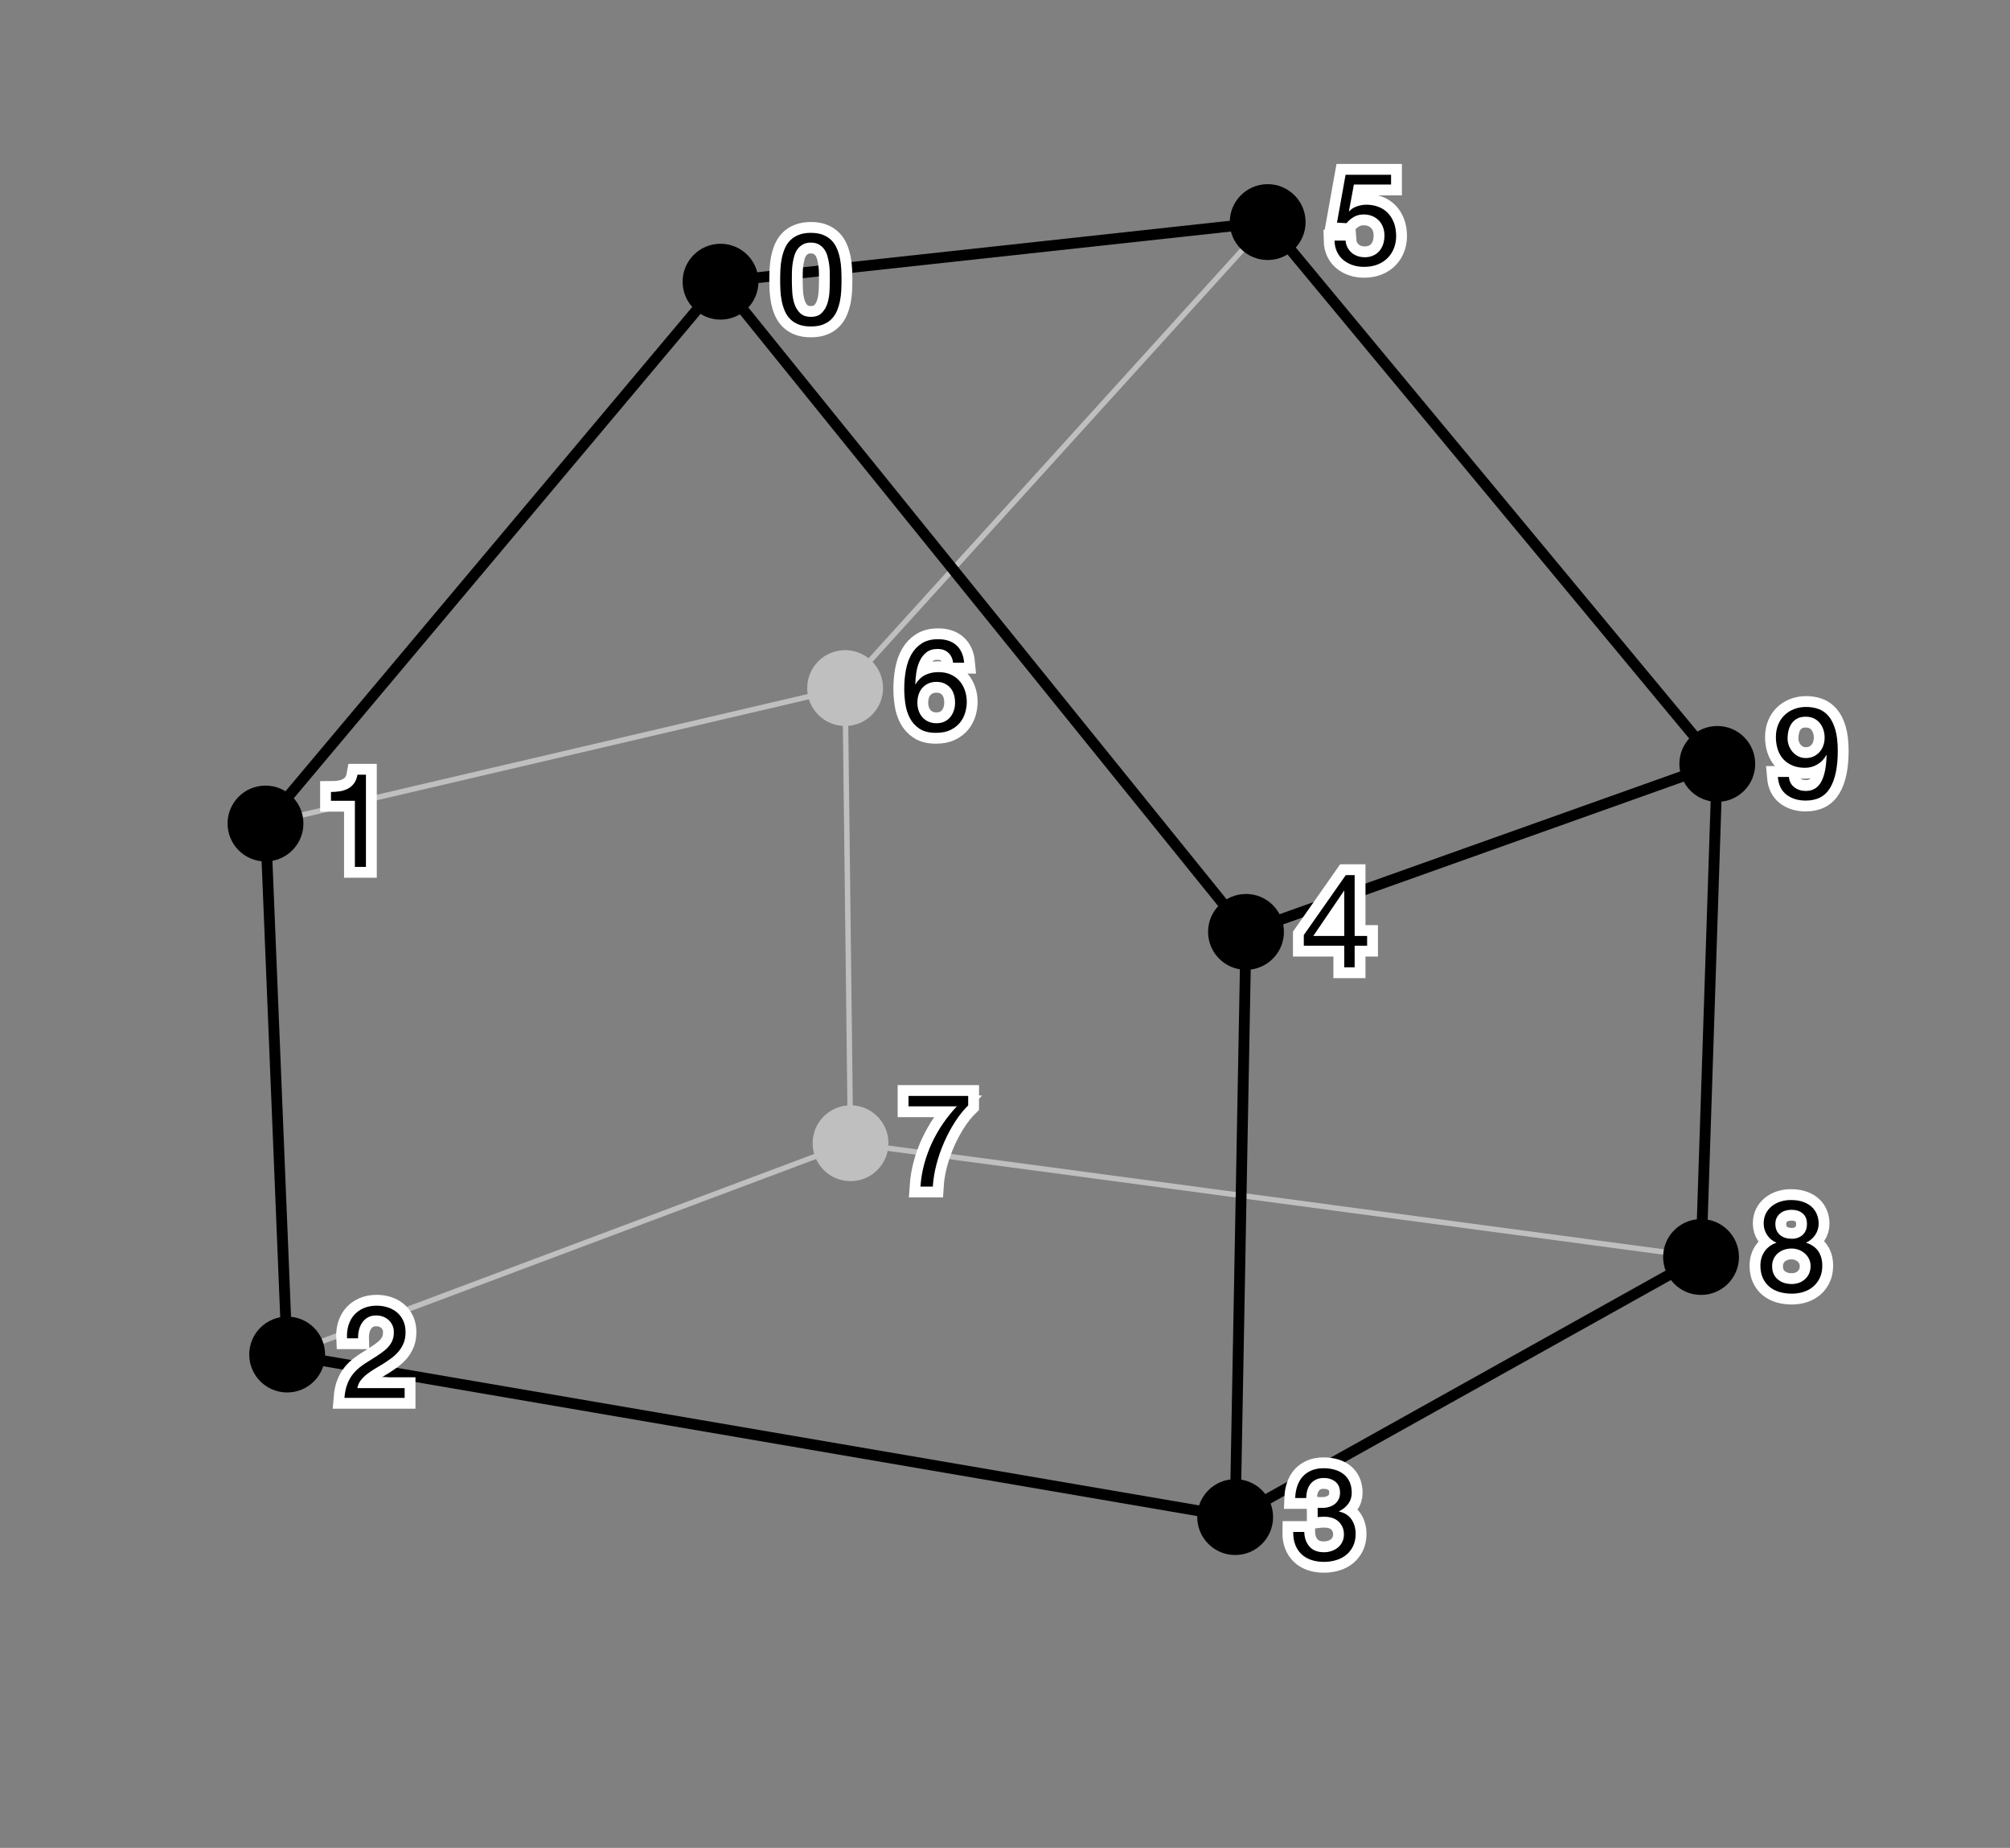 <?xml version="1.0" encoding="utf-8"?>
<!-- Generator: Adobe Illustrator 15.1.0, SVG Export Plug-In . SVG Version: 6.00 Build 0)  -->
<!DOCTYPE svg PUBLIC "-//W3C//DTD SVG 1.1 Tiny//EN" "http://www.w3.org/Graphics/SVG/1.1/DTD/svg11-tiny.dtd">
<svg version="1.1" baseProfile="tiny" id="Layer_1" xmlns="http://www.w3.org/2000/svg" xmlns:xlink="http://www.w3.org/1999/xlink"
	 x="0px" y="0px" width="371.04px" height="341.041px" viewBox="67.992 15.012 371.04 341.041" overflow="inherit"
	 xml:space="preserve">
<rect x="67.992" y="15.012" width="371.04" height="341.041" fill="#808080" stroke="none"/>
<g display="none">
	<path display="inline" fill="#FFFFEB" stroke="#000000" stroke-miterlimit="10" d="M121,265l175,30L117,167L121,265z"/>
	<path display="inline" fill="#FFFFEB" stroke="#000000" stroke-miterlimit="10" d="M117,167l181,20L201,67L117,167z"/>
	<path display="inline" fill="#FFFFEB" stroke="#000000" stroke-miterlimit="10" d="M382,247l-84-60l-2,108L382,247z"/>
	<path display="inline" fill="#FFFFEB" stroke="#000000" stroke-miterlimit="10" d="M385,156l-87,31l84,60L385,156z"/>
	<path display="inline" fill="#CC0000" stroke="#000000" d="M385,156L302,56l-4,131L385,156z"/>
	<path display="inline" fill="#FFFFEB" stroke="#000000" stroke-miterlimit="10" d="M298,187l-181-20l179,128L298,187z"/>
	<path display="inline" fill="#CC0000" stroke="#000000" d="M298,187l4-131L201,67L298,187z"/>
</g>
<g>
	<line fill="none" stroke="#BFBFBF" x1="225" y1="226" x2="382" y2="247"/>
	<line fill="none" stroke="#BFBFBF" x1="225" y1="226" x2="121" y2="265"/>
	<line fill="none" stroke="#BFBFBF" x1="225" y1="226" x2="224" y2="142"/>
	<line fill="none" stroke="#000000" stroke-width="2" x1="382" y1="247" x2="385" y2="156"/>
	<line fill="none" stroke="#000000" stroke-width="2" x1="382" y1="247" x2="296" y2="295"/>
	<line fill="none" stroke="#000000" stroke-width="2" x1="121" y1="265" x2="296" y2="295"/>
	<line fill="none" stroke="#000000" stroke-width="2" x1="121" y1="265" x2="117" y2="167"/>
	<line fill="none" stroke="#000000" stroke-width="2" x1="385" y1="156" x2="302" y2="56"/>
	<line fill="none" stroke="#000000" stroke-width="2" x1="385" y1="156" x2="298" y2="187"/>
	<line fill="none" stroke="#BFBFBF" x1="224" y1="142" x2="117" y2="167"/>
	<line fill="none" stroke="#BFBFBF" x1="224" y1="142" x2="302" y2="56"/>
	<line fill="none" stroke="#000000" stroke-width="2" x1="296" y1="295" x2="298" y2="187"/>
	<line fill="none" stroke="#000000" stroke-width="2" x1="117" y1="167" x2="201" y2="67"/>
	<line fill="none" stroke="#000000" stroke-width="2" x1="201" y1="67" x2="302" y2="56"/>
	<line fill="none" stroke="#000000" stroke-width="2" x1="201" y1="67" x2="298" y2="187"/>
</g>
<g display="none">
	<line display="inline" fill="none" stroke="#BFBFBF" x1="225" y1="226" x2="382" y2="247"/>
	<line display="inline" fill="none" stroke="#BFBFBF" x1="225" y1="226" x2="121" y2="265"/>
	<line display="inline" fill="none" stroke="#BFBFBF" x1="225" y1="226" x2="385" y2="156"/>
	<line display="inline" fill="none" stroke="#BFBFBF" x1="225" y1="226" x2="224" y2="142"/>
	<line display="inline" fill="none" stroke="#BFBFBF" x1="382" y1="247" x2="121" y2="265"/>
	<line display="inline" fill="none" stroke="#000000" stroke-width="2" x1="382" y1="247" x2="385" y2="156"/>
	<line display="inline" fill="none" stroke="#000000" stroke-width="2" x1="382" y1="247" x2="296" y2="295"/>
	<line display="inline" fill="none" stroke="#000000" stroke-width="2" x1="382" y1="247" x2="298" y2="187"/>
	<line display="inline" fill="none" stroke="#BFBFBF" x1="121" y1="265" x2="224" y2="142"/>
	<line display="inline" fill="none" stroke="#000000" stroke-width="2" x1="121" y1="265" x2="296" y2="295"/>
	<line display="inline" fill="none" stroke="#000000" stroke-width="2" x1="121" y1="265" x2="117" y2="167"/>
	<line display="inline" fill="none" stroke="#BFBFBF" x1="385" y1="156" x2="224" y2="142"/>
	<line display="inline" fill="none" stroke="#000000" stroke-width="2" x1="385" y1="156" x2="302" y2="56"/>
	<line display="inline" fill="none" stroke="#000000" stroke-width="2" x1="385" y1="156" x2="298" y2="187"/>
	<line display="inline" fill="none" stroke="#BFBFBF" x1="224" y1="142" x2="117" y2="167"/>
	<line display="inline" fill="none" stroke="#BFBFBF" x1="224" y1="142" x2="201" y2="67"/>
	<line display="inline" fill="none" stroke="#BFBFBF" x1="224" y1="142" x2="302" y2="56"/>
	<line display="inline" fill="none" stroke="#000000" stroke-width="2" x1="296" y1="295" x2="117" y2="167"/>
	<line display="inline" fill="none" stroke="#000000" stroke-width="2" x1="296" y1="295" x2="298" y2="187"/>
	<line display="inline" fill="none" stroke="#000000" stroke-width="2" x1="117" y1="167" x2="201" y2="67"/>
	<line display="inline" fill="none" stroke="#000000" stroke-width="2" x1="117" y1="167" x2="298" y2="187"/>
	<line display="inline" fill="none" stroke="#000000" stroke-width="2" x1="201" y1="67" x2="302" y2="56"/>
	<line display="inline" fill="none" stroke="#000000" stroke-width="2" x1="201" y1="67" x2="298" y2="187"/>
	<line display="inline" fill="none" stroke="#000000" stroke-width="2" x1="302" y1="56" x2="298" y2="187"/>
</g>
<g display="none">
	<g display="inline">
		<line fill="none" stroke="#BFBFBF" stroke-width="3" x1="225" y1="226" x2="225" y2="267"/>
		<g>
			<path fill="#BFBFBF" d="M225,276.053c-1.581-4.26-4.277-9.545-7.134-12.82l7.134,2.58l7.132-2.58
				C229.276,266.508,226.579,271.793,225,276.053z"/>
		</g>
	</g>
	<g display="inline">
		<line fill="none" stroke="#000000" stroke-width="3" x1="382" y1="247" x2="380" y2="291"/>
		<g>
			<path d="M379.589,300.043c-1.386-4.327-3.84-9.729-6.544-13.131l7.01,2.9l7.241-2.254
				C384.294,290.702,381.359,295.859,379.589,300.043z"/>
		</g>
	</g>
	<g display="inline">
		<line fill="none" stroke="#000000" stroke-width="3" x1="121" y1="265" x2="122" y2="312"/>
		<g>
			<path d="M122.192,321.051c-1.67-4.226-4.479-9.452-7.405-12.666l7.187,2.429l7.076-2.731
				C126.265,311.417,123.681,316.758,122.192,321.051z"/>
		</g>
	</g>
	<g display="inline">
		<line fill="none" stroke="#000000" stroke-width="3" x1="121" y1="265" x2="122" y2="312"/>
		<g>
			<path d="M122.192,321.051c-1.67-4.226-4.479-9.452-7.405-12.666l7.187,2.429l7.076-2.731
				C126.265,311.417,123.681,316.758,122.192,321.051z"/>
		</g>
	</g>
	<g display="inline">
		<line fill="none" stroke="#000000" stroke-width="3" x1="382" y1="247" x2="380" y2="291"/>
		<g>
			<path d="M379.589,300.043c-1.386-4.327-3.84-9.729-6.544-13.131l7.01,2.9l7.241-2.254
				C384.294,290.702,381.359,295.859,379.589,300.043z"/>
		</g>
	</g>
	<g display="inline">
		<line fill="none" stroke="#000000" stroke-width="3" x1="296" y1="295" x2="296" y2="347"/>
		<g>
			<path d="M296,356.053c-1.58-4.26-4.277-9.545-7.134-12.82l7.134,2.58l7.133-2.58C300.275,346.508,297.579,351.793,296,356.053z"
				/>
		</g>
	</g>
	<g display="inline">
		<line fill="none" stroke="#000000" stroke-width="3" x1="385" y1="156" x2="418" y2="124"/>
		<g>
			<path d="M424.499,117.698c-1.958,4.1-3.875,9.715-4.238,14.047l-3.112-6.917l-6.817-3.324
				C414.67,121.273,420.342,119.53,424.499,117.698z"/>
		</g>
	</g>
	<g display="inline">
		<line fill="none" stroke="#000000" stroke-width="3" x1="302" y1="56" x2="333" y2="23"/>
		<g>
			<path d="M339.198,16.402c-1.765,4.187-3.419,9.885-3.579,14.229l-3.434-6.765l-6.965-3.002
				C329.547,20.431,335.131,18.425,339.198,16.402z"/>
		</g>
	</g>
	<g display="inline">
		<line fill="none" stroke="#000000" stroke-width="3" x1="298" y1="187" x2="335" y2="150"/>
		<g>
			<path d="M341.4,143.599c-1.895,4.13-3.725,9.774-4.021,14.11l-3.22-6.869l-6.868-3.219
				C331.629,147.325,337.271,145.494,341.4,143.599z"/>
		</g>
	</g>
	<g display="inline">
		<line fill="none" stroke="#000000" stroke-width="3" x1="298" y1="187" x2="335" y2="150"/>
		<g>
			<path d="M341.4,143.599c-1.895,4.13-3.725,9.774-4.021,14.11l-3.22-6.869l-6.868-3.219
				C331.629,147.325,337.271,145.494,341.4,143.599z"/>
		</g>
	</g>
	<g display="inline">
		<line fill="none" stroke="#000000" stroke-width="3" x1="302" y1="56" x2="333" y2="23"/>
		<g>
			<path d="M339.198,16.402c-1.765,4.187-3.419,9.885-3.579,14.229l-3.434-6.765l-6.965-3.002
				C329.547,20.431,335.131,18.425,339.198,16.402z"/>
		</g>
	</g>
	<g display="inline">
		<line fill="none" stroke="#000000" stroke-width="3" x1="201" y1="67" x2="234" y2="28"/>
		<g>
			<path d="M239.848,21.089c-1.545,4.273-2.9,10.049-2.836,14.396l-3.779-6.578l-7.111-2.637
				C230.418,25.614,235.891,23.321,239.848,21.089z"/>
		</g>
	</g>
	<g display="inline">
		<line fill="none" stroke="#000000" stroke-width="3" x1="224" y1="142" x2="198" y2="110"/>
		<g>
			<path d="M192.292,102.974c3.913,2.309,9.338,4.71,13.622,5.452l-7.164,2.496l-3.908,6.5
				C194.992,113.078,193.752,107.276,192.292,102.974z"/>
		</g>
	</g>
	<g display="inline">
		<line fill="none" stroke="#000000" stroke-width="3" x1="201" y1="67" x2="168" y2="27"/>
		<g>
			<path d="M162.239,20.017c3.93,2.28,9.374,4.641,13.662,5.35l-7.145,2.549l-3.859,6.529
				C165.015,30.101,163.732,24.308,162.239,20.017z"/>
		</g>
	</g>
	<g display="inline">
		<line fill="none" stroke="#000000" stroke-width="3" x1="302" y1="56" x2="274" y2="22"/>
		<g>
			<path d="M268.245,15.012c3.928,2.284,9.368,4.649,13.657,5.362l-7.147,2.543l-3.864,6.526
				C271.012,25.098,269.734,19.304,268.245,15.012z"/>
		</g>
	</g>
	<g display="inline">
		<line fill="none" stroke="#000000" stroke-width="3" x1="117" y1="167" x2="87" y2="129"/>
		<g>
			<path d="M81.391,121.895c3.88,2.364,9.271,4.841,13.543,5.643l-7.198,2.396l-4,6.444
				C83.949,132.036,82.791,126.217,81.391,121.895z"/>
		</g>
	</g>
	<g display="inline">
		<line fill="none" stroke="#000000" stroke-width="3" x1="201" y1="67" x2="168" y2="27"/>
		<g>
			<path d="M162.239,20.017c3.93,2.28,9.374,4.641,13.662,5.35l-7.145,2.549l-3.859,6.529
				C165.015,30.101,163.732,24.308,162.239,20.017z"/>
		</g>
	</g>
	<g display="inline">
		<line fill="none" stroke="#BFBFBF" stroke-width="3" x1="224" y1="142" x2="198" y2="110"/>
		<g>
			<path fill="#BFBFBF" d="M192.292,102.974c3.913,2.309,9.338,4.71,13.622,5.452l-7.164,2.496l-3.908,6.5
				C194.992,113.078,193.752,107.276,192.292,102.974z"/>
		</g>
	</g>
	<g display="inline">
		<line fill="none" stroke="#000000" stroke-width="3" x1="382" y1="247" x2="426" y2="253"/>
		<g>
			<path d="M434.97,254.223c-4.435,0.991-10.035,2.949-13.667,5.335l3.521-6.72l-1.594-7.416
				C426.09,248.697,430.963,252.083,434.97,254.223z"/>
		</g>
	</g>
	<g display="inline">
		<line fill="none" stroke="#000000" stroke-width="3" x1="298" y1="187" x2="349" y2="192"/>
		<g>
			<path d="M358.01,192.883c-4.394,1.157-9.917,3.326-13.455,5.849l3.264-6.848l-1.873-7.35
				C348.928,187.696,353.924,190.896,358.01,192.883z"/>
		</g>
	</g>
	<g display="inline">
		<line fill="none" stroke="#000000" stroke-width="3" x1="296" y1="295" x2="346" y2="303"/>
		<g>
			<path d="M354.939,304.432c-4.457,0.887-10.103,2.715-13.787,5.019l3.675-6.638l-1.421-7.449
				C346.189,298.7,350.982,302.198,354.939,304.432z"/>
		</g>
	</g>
	<g display="inline">
		<line fill="none" stroke="#000000" stroke-width="3" x1="385" y1="156" x2="430" y2="159"/>
		<g>
			<path d="M439.032,159.602c-4.355,1.294-9.809,3.633-13.268,6.265l3.05-6.946l-2.101-7.288
				C429.793,154.701,434.888,157.743,439.032,159.602z"/>
		</g>
	</g>
	<g display="inline">
		<line fill="none" stroke="#000000" stroke-width="3" x1="298" y1="187" x2="349" y2="192"/>
		<g>
			<path d="M358.01,192.883c-4.394,1.157-9.917,3.326-13.455,5.849l3.264-6.848l-1.873-7.35
				C348.928,187.696,353.924,190.896,358.01,192.883z"/>
		</g>
	</g>
	<g display="inline">
		<line fill="none" stroke="#000000" stroke-width="3" x1="382" y1="247" x2="426" y2="253"/>
		<g>
			<path d="M434.97,254.223c-4.435,0.991-10.035,2.949-13.667,5.335l3.521-6.72l-1.594-7.416
				C426.09,248.697,430.963,252.083,434.97,254.223z"/>
		</g>
	</g>
	<g display="inline">
		<line fill="none" stroke="#000000" stroke-width="3" x1="225" y1="226" x2="247" y2="218"/>
		<g>
			<path d="M255.508,214.906c-3.463,2.941-7.509,7.282-9.611,11.086l-0.013-7.586l-4.863-5.821
				C245.076,214.15,250.965,214.878,255.508,214.906z"/>
		</g>
	</g>
	<g display="inline">
		<line fill="none" stroke="#000000" stroke-width="3" x1="385" y1="156" x2="403" y2="149"/>
		<g>
			<path d="M411.438,145.719c-3.396,3.017-7.346,7.446-9.363,11.296l-0.182-7.584l-4.989-5.712
				C400.991,145.193,406.895,145.791,411.438,145.719z"/>
		</g>
	</g>
	<g display="inline">
		<line fill="none" stroke="#000000" stroke-width="3" x1="382" y1="247" x2="399" y2="238"/>
		<g>
			<path d="M407.001,233.764c-3.025,3.39-6.435,8.247-7.993,12.304l-1.058-7.512l-5.618-5.096
				C396.564,234.451,402.497,234.362,407.001,233.764z"/>
		</g>
	</g>
	<g display="inline">
		<line fill="none" stroke="#000000" stroke-width="3" x1="121" y1="265" x2="89" y2="277"/>
		<g>
			<path d="M80.523,280.18c3.434-2.977,7.436-7.356,9.5-11.183l0.089,7.586l4.92,5.772C90.962,280.831,85.067,280.161,80.523,280.18
				z"/>
		</g>
	</g>
	<g display="inline">
		<line fill="none" stroke="#000000" stroke-width="3" x1="296" y1="295" x2="269" y2="310"/>
		<g>
			<path d="M261.087,314.396c2.956-3.45,6.267-8.375,7.743-12.463l1.208,7.488l5.72,4.981
				C271.507,313.499,265.577,313.708,261.087,314.396z"/>
		</g>
	</g>
	<g display="inline">
		<line fill="none" stroke="#000000" stroke-width="3" x1="117" y1="167" x2="84" y2="175"/>
		<g>
			<path d="M75.202,177.133c3.768-2.54,8.269-6.406,10.779-9.954l-0.827,7.541l4.188,6.324
				C85.486,179.04,79.714,177.664,75.202,177.133z"/>
		</g>
	</g>
	<g display="inline">
		<line fill="none" stroke="#000000" stroke-width="3" x1="224" y1="142" x2="246" y2="137"/>
		<g>
			<path d="M254.828,134.994c-3.804,2.485-8.36,6.287-10.921,9.798l0.936-7.528l-4.097-6.383
				C244.572,132.939,250.324,134.398,254.828,134.994z"/>
		</g>
	</g>
	<g display="inline">
		<line fill="none" stroke="#000000" stroke-width="3" x1="385" y1="156" x2="403" y2="149"/>
		<g>
			<path d="M411.438,145.719c-3.396,3.017-7.346,7.446-9.363,11.296l-0.182-7.584l-4.989-5.712
				C400.991,145.193,406.895,145.791,411.438,145.719z"/>
		</g>
	</g>
	<g display="inline">
		<line fill="none" stroke="#BFBFBF" stroke-width="3" x1="225" y1="226" x2="247" y2="218"/>
		<g>
			<path fill="#BFBFBF" d="M255.508,214.906c-3.463,2.941-7.509,7.282-9.611,11.086l-0.013-7.586l-4.863-5.821
				C245.076,214.15,250.965,214.878,255.508,214.906z"/>
		</g>
	</g>
	<g display="inline">
		<line fill="none" stroke="#000000" stroke-width="3" x1="117" y1="167" x2="84" y2="175"/>
		<g>
			<path d="M75.202,177.133c3.768-2.54,8.269-6.406,10.779-9.954l-0.827,7.541l4.188,6.324
				C85.486,179.04,79.714,177.664,75.202,177.133z"/>
		</g>
	</g>
	<g display="inline">
		<line fill="none" stroke="#000000" stroke-width="3" x1="298" y1="187" x2="270" y2="196"/>
		<g>
			<path d="M261.382,198.77c3.571-2.808,7.778-6.993,10.022-10.715l-0.273,7.582l4.641,6
				C271.777,199.92,265.92,198.97,261.382,198.77z"/>
		</g>
	</g>
	<g display="inline">
		<line fill="none" stroke="#000000" stroke-width="3" x1="201" y1="67" x2="169" y2="71"/>
		<g>
			<path d="M160.017,72.123c4.031-2.097,8.941-5.428,11.837-8.669l-1.676,7.398l3.445,6.757
				C170.019,75.182,164.44,73.162,160.017,72.123z"/>
		</g>
	</g>
	<g display="inline">
		<line fill="none" stroke="#000000" stroke-width="3" x1="298" y1="187" x2="270" y2="196"/>
		<g>
			<path d="M261.382,198.77c3.571-2.808,7.778-6.993,10.022-10.715l-0.273,7.582l4.641,6
				C271.777,199.92,265.92,198.97,261.382,198.77z"/>
		</g>
	</g>
	<g display="inline">
		<line fill="none" stroke="#000000" stroke-width="3" x1="117" y1="167" x2="84" y2="175"/>
		<g>
			<path d="M75.202,177.133c3.768-2.54,8.269-6.406,10.779-9.954l-0.827,7.541l4.188,6.324
				C85.486,179.04,79.714,177.664,75.202,177.133z"/>
		</g>
	</g>
	<g display="inline">
		<line fill="none" stroke="#000000" stroke-width="3" x1="296" y1="295" x2="269" y2="310"/>
		<g>
			<path d="M261.087,314.396c2.956-3.45,6.267-8.375,7.743-12.463l1.208,7.488l5.72,4.981
				C271.507,313.499,265.577,313.708,261.087,314.396z"/>
		</g>
	</g>
	<g display="inline">
		<line fill="none" stroke="#000000" stroke-width="3" x1="302" y1="56" x2="323" y2="54"/>
		<g>
			<path d="M332.012,53.142c-4.091,1.978-9.096,5.163-12.087,8.317l1.894-7.346l-3.245-6.856
				C322.104,49.79,327.622,51.974,332.012,53.142z"/>
		</g>
	</g>
	<g display="inline">
		<line fill="none" stroke="#000000" stroke-width="3" x1="385" y1="156" x2="403" y2="149"/>
		<g>
			<path d="M411.438,145.719c-3.396,3.017-7.346,7.446-9.363,11.296l-0.182-7.584l-4.989-5.712
				C400.991,145.193,406.895,145.791,411.438,145.719z"/>
		</g>
	</g>
	<g display="inline">
		<line fill="none" stroke="#BFBFBF" stroke-width="3" x1="224" y1="142" x2="246" y2="137"/>
		<g>
			<path fill="#BFBFBF" d="M254.828,134.994c-3.804,2.485-8.36,6.287-10.921,9.798l0.936-7.528l-4.097-6.383
				C244.572,132.939,250.324,134.398,254.828,134.994z"/>
		</g>
	</g>
	<g display="inline">
		<line fill="none" stroke="#000000" stroke-width="3" x1="121" y1="265" x2="82" y2="259"/>
		<g>
			<path d="M73.053,257.623c4.45-0.914,10.084-2.776,13.756-5.101l-3.635,6.66l1.466,7.44
				C81.836,263.301,77.022,259.832,73.053,257.623z"/>
		</g>
	</g>
	<g display="inline">
		<line fill="none" stroke="#000000" stroke-width="3" x1="224" y1="142" x2="188" y2="139"/>
		<g>
			<path d="M178.979,138.248c4.376-1.221,9.867-3.47,13.369-6.044l-3.164,6.895l1.979,7.322
				C188.135,143.302,183.092,140.176,178.979,138.248z"/>
		</g>
	</g>
	<g display="inline">
		<line fill="none" stroke="#BFBFBF" stroke-width="3" x1="225" y1="226" x2="190" y2="221"/>
		<g>
			<path fill="#BFBFBF" d="M181.038,219.72c4.44-0.962,10.054-2.884,13.701-5.249l-3.563,6.697l1.545,7.426
				C189.882,225.303,185.032,221.885,181.038,219.72z"/>
		</g>
	</g>
	<g display="inline">
		<line fill="none" stroke="#000000" stroke-width="3" x1="117" y1="167" x2="77" y2="163"/>
		<g>
			<path d="M67.992,162.099c4.396-1.149,9.923-3.306,13.467-5.823l-3.277,6.842l1.858,7.354
				C77.064,167.304,72.074,164.094,67.992,162.099z"/>
		</g>
	</g>
	<g display="inline">
		<line fill="none" stroke="#BFBFBF" stroke-width="3" x1="224" y1="142" x2="188" y2="139"/>
		<g>
			<path fill="#BFBFBF" d="M178.979,138.248c4.376-1.221,9.867-3.47,13.369-6.044l-3.164,6.895l1.979,7.322
				C188.135,143.302,183.092,140.176,178.979,138.248z"/>
		</g>
	</g>
	<g display="inline">
		<line fill="none" stroke="#000000" stroke-width="3" x1="121" y1="265" x2="82" y2="259"/>
		<g>
			<path d="M73.053,257.623c4.45-0.914,10.084-2.776,13.756-5.101l-3.635,6.66l1.466,7.44
				C81.836,263.301,77.022,259.832,73.053,257.623z"/>
		</g>
	</g>
</g>
<g display="none">
	<g display="inline">
		<line fill="none" stroke="#FF0000" stroke-width="3" x1="256" y1="256" x2="298" y2="262"/>
		<g>
			<path fill="#FF0000" d="M306.962,263.279c-4.44,0.963-10.054,2.886-13.7,5.25l3.562-6.697l-1.547-7.426
				C298.117,257.697,302.968,261.114,306.962,263.279z"/>
		</g>
	</g>
	<g display="inline">
		<line fill="none" stroke="#008000" stroke-width="3" x1="256" y1="256" x2="256" y2="209"/>
		<g>
			<path fill="#008000" d="M256,199.947c1.58,4.26,4.277,9.545,7.134,12.821l-7.134-2.58l-7.132,2.581
				C251.724,209.492,254.421,204.207,256,199.947z"/>
		</g>
	</g>
	<g display="inline">
		<line fill="none" stroke="#0000FF" stroke-width="3" x1="256" y1="256" x2="231" y2="267"/>
		<g>
			<path fill="#0000FF" d="M222.714,270.646c3.263-3.162,7.014-7.76,8.862-11.692l0.511,7.567l5.234,5.49
				C233.172,270.716,227.249,270.376,222.714,270.646z"/>
		</g>
	</g>
</g>
<g>
	<circle fill="#BFBFBF" cx="225" cy="226" r="7"/>
	<circle cx="382" cy="247" r="7"/>
	<circle cx="121" cy="265" r="7"/>
	<circle cx="385" cy="156" r="7"/>
	<circle fill="#BFBFBF" cx="224" cy="142" r="7"/>
	<circle cx="296" cy="295" r="7"/>
	<circle cx="117" cy="167" r="7"/>
	<circle cx="201" cy="67" r="7"/>
	<circle cx="302" cy="56" r="7"/>
	<circle cx="298" cy="187" r="7"/>
</g>
<g>
	<g>
		<path fill="none" stroke="#FFFFFF" stroke-width="4" stroke-miterlimit="10" d="M244.292,222.048
			c-0.752,1.168-1.42,2.417-2.004,3.744c-0.584,1.328-1.06,2.696-1.428,4.104c-0.368,1.408-0.592,2.776-0.672,4.104h-2.28
			c0.096-1.44,0.332-2.844,0.708-4.212c0.375-1.368,0.86-2.68,1.452-3.936c0.592-1.256,1.276-2.444,2.052-3.564
			c0.776-1.12,1.612-2.152,2.508-3.096H235.7v-1.92h11.016v1.752C245.852,219.872,245.044,220.88,244.292,222.048z"/>
	</g>
	<g>
		<path fill="none" stroke="#FFFFFF" stroke-width="4" stroke-miterlimit="10" d="M393.967,238.968
			c0.272-0.536,0.641-0.987,1.104-1.356c0.464-0.368,0.996-0.648,1.597-0.84c0.6-0.192,1.227-0.288,1.883-0.288
			c0.929,0,1.721,0.124,2.377,0.372c0.656,0.249,1.188,0.576,1.596,0.984c0.408,0.408,0.708,0.873,0.9,1.392
			c0.191,0.52,0.287,1.052,0.287,1.596c0,0.768-0.212,1.468-0.635,2.1c-0.425,0.632-0.996,1.108-1.717,1.428
			c1.023,0.32,1.784,0.844,2.28,1.572c0.495,0.728,0.743,1.62,0.743,2.676c0,0.832-0.147,1.568-0.443,2.208
			c-0.297,0.64-0.695,1.18-1.199,1.62c-0.505,0.44-1.102,0.772-1.789,0.996c-0.688,0.224-1.424,0.336-2.207,0.336
			c-0.816,0-1.576-0.104-2.281-0.312c-0.703-0.208-1.315-0.528-1.836-0.96c-0.52-0.432-0.928-0.972-1.224-1.62
			s-0.444-1.404-0.444-2.268c0-1.008,0.256-1.884,0.769-2.628c0.512-0.744,1.248-1.284,2.208-1.62
			c-0.721-0.288-1.296-0.756-1.729-1.404c-0.432-0.648-0.647-1.356-0.647-2.124C393.56,240.124,393.695,239.504,393.967,238.968z
			 M396.14,251.112c0.68,0.584,1.548,0.876,2.604,0.876c0.512,0,0.979-0.084,1.403-0.252c0.424-0.168,0.792-0.399,1.104-0.696
			c0.312-0.296,0.552-0.644,0.72-1.044s0.252-0.84,0.252-1.32c0-0.464-0.093-0.892-0.276-1.284s-0.436-0.732-0.756-1.02
			s-0.692-0.516-1.115-0.684c-0.425-0.168-0.877-0.252-1.356-0.252c-0.497,0-0.964,0.076-1.404,0.228
			c-0.44,0.152-0.824,0.372-1.151,0.66c-0.328,0.288-0.585,0.632-0.769,1.032c-0.185,0.4-0.276,0.848-0.276,1.344
			C395.119,249.724,395.459,250.528,396.14,251.112z M395.959,242.112c0.16,0.344,0.377,0.628,0.648,0.852
			c0.271,0.225,0.592,0.393,0.96,0.504c0.368,0.112,0.76,0.168,1.177,0.168c0.815,0,1.487-0.24,2.016-0.72
			c0.527-0.48,0.791-1.152,0.791-2.016c0-0.864-0.268-1.516-0.803-1.956c-0.537-0.44-1.221-0.66-2.053-0.66
			c-0.4,0-0.783,0.056-1.152,0.168c-0.367,0.112-0.684,0.28-0.947,0.504s-0.477,0.496-0.637,0.816
			c-0.16,0.32-0.239,0.696-0.239,1.128C395.72,241.364,395.799,241.768,395.959,242.112z"/>
	</g>
	<g>
		<path fill="none" stroke="#FFFFFF" stroke-width="4" stroke-miterlimit="10" d="M132.32,259.607
			c0.224-0.736,0.572-1.371,1.044-1.908c0.472-0.535,1.06-0.955,1.764-1.26c0.704-0.304,1.504-0.456,2.4-0.456
			c0.736,0,1.428,0.108,2.076,0.324c0.648,0.216,1.212,0.528,1.692,0.937c0.48,0.407,0.86,0.916,1.14,1.523
			c0.28,0.608,0.42,1.312,0.42,2.111c0,0.753-0.116,1.416-0.348,1.992s-0.54,1.092-0.924,1.549c-0.384,0.455-0.824,0.867-1.32,1.235
			c-0.496,0.368-1.008,0.72-1.536,1.056c-0.528,0.32-1.056,0.637-1.584,0.949c-0.528,0.312-1.012,0.644-1.452,0.995
			c-0.44,0.353-0.816,0.732-1.128,1.14c-0.312,0.408-0.516,0.877-0.612,1.404h8.736V273h-11.112c0.08-1.008,0.26-1.868,0.54-2.58
			c0.279-0.713,0.636-1.332,1.068-1.86s0.92-0.991,1.464-1.392s1.112-0.776,1.704-1.129c0.72-0.447,1.352-0.859,1.896-1.235
			s0.996-0.757,1.356-1.14c0.36-0.385,0.632-0.801,0.816-1.248c0.184-0.448,0.276-0.969,0.276-1.561c0-0.464-0.088-0.884-0.264-1.26
			c-0.176-0.376-0.412-0.699-0.708-0.973c-0.296-0.271-0.645-0.479-1.044-0.623c-0.4-0.145-0.824-0.217-1.272-0.217
			c-0.592,0-1.101,0.125-1.524,0.372c-0.424,0.249-0.772,0.572-1.044,0.972c-0.272,0.4-0.468,0.853-0.588,1.356
			s-0.172,1.013-0.156,1.524h-2.04C132.008,261.144,132.096,260.344,132.32,259.607z"/>
	</g>
	<g>
		<path fill="none" stroke="#FFFFFF" stroke-width="4" stroke-miterlimit="10" d="M399.225,160.316
			c0.592,0.448,1.295,0.672,2.111,0.672c1.248,0,2.184-0.54,2.809-1.62c0.623-1.08,0.967-2.732,1.031-4.956l-0.048-0.048
			c-0.384,0.72-0.929,1.292-1.632,1.716c-0.704,0.424-1.473,0.636-2.305,0.636c-0.863,0-1.631-0.14-2.303-0.42
			c-0.673-0.28-1.236-0.668-1.693-1.164c-0.455-0.496-0.8-1.096-1.031-1.8c-0.232-0.704-0.348-1.472-0.348-2.304
			c0-0.816,0.135-1.563,0.408-2.244c0.271-0.68,0.655-1.264,1.151-1.752c0.495-0.488,1.088-0.868,1.776-1.14
			c0.688-0.272,1.439-0.408,2.256-0.408c0.8,0,1.552,0.124,2.256,0.372c0.703,0.249,1.32,0.676,1.848,1.284
			c0.528,0.608,0.948,1.436,1.26,2.484c0.312,1.048,0.469,2.38,0.469,3.996c0,2.944-0.469,5.204-1.404,6.78
			c-0.936,1.576-2.436,2.364-4.5,2.364c-1.424,0-2.607-0.36-3.552-1.08c-0.944-0.72-1.48-1.816-1.608-3.288h2.04
			C398.296,159.228,398.632,159.868,399.225,160.316z M404.588,149.684c-0.152-0.464-0.376-0.876-0.672-1.236
			c-0.297-0.36-0.66-0.644-1.092-0.852s-0.936-0.312-1.512-0.312c-0.609,0-1.125,0.112-1.549,0.336s-0.768,0.524-1.031,0.9
			c-0.265,0.376-0.457,0.804-0.576,1.284c-0.12,0.48-0.18,0.984-0.18,1.512c0,0.464,0.084,0.912,0.252,1.344
			c0.168,0.432,0.399,0.816,0.695,1.152s0.648,0.604,1.057,0.804s0.859,0.3,1.355,0.3c0.527,0,1.008-0.1,1.439-0.3
			c0.433-0.2,0.801-0.472,1.104-0.816c0.304-0.344,0.536-0.744,0.696-1.2s0.24-0.932,0.24-1.428
			C404.816,150.644,404.74,150.148,404.588,149.684z"/>
	</g>
	<g>
		<path fill="none" stroke="#FFFFFF" stroke-width="4" stroke-miterlimit="10" d="M243.048,135.48
			c-0.496-0.464-1.152-0.696-1.968-0.696c-0.864,0-1.56,0.212-2.088,0.636c-0.528,0.424-0.94,0.96-1.236,1.608s-0.5,1.348-0.612,2.1
			c-0.112,0.752-0.176,1.456-0.192,2.112l0.048,0.048c0.48-0.784,1.076-1.352,1.788-1.704c0.711-0.352,1.532-0.528,2.46-0.528
			c0.816,0,1.548,0.14,2.196,0.42c0.648,0.28,1.192,0.668,1.632,1.164c0.44,0.496,0.78,1.08,1.02,1.752
			c0.24,0.672,0.36,1.4,0.36,2.184c0,0.624-0.096,1.272-0.288,1.944s-0.508,1.284-0.948,1.836c-0.44,0.552-1.024,1.008-1.752,1.368
			c-0.728,0.36-1.628,0.54-2.7,0.54c-1.264,0-2.28-0.256-3.048-0.768c-0.768-0.512-1.36-1.168-1.776-1.968
			c-0.416-0.8-0.692-1.68-0.828-2.64c-0.136-0.96-0.204-1.888-0.204-2.784c0-1.168,0.1-2.3,0.3-3.396
			c0.2-1.096,0.54-2.068,1.02-2.916c0.48-0.848,1.12-1.528,1.92-2.04c0.8-0.512,1.808-0.768,3.024-0.768
			c1.408,0,2.528,0.372,3.36,1.116c0.832,0.744,1.312,1.82,1.44,3.228h-2.04C243.84,136.56,243.544,135.944,243.048,135.48z
			 M239.352,141.156c-0.432,0.201-0.8,0.472-1.104,0.816c-0.304,0.344-0.532,0.752-0.684,1.224c-0.152,0.472-0.228,0.972-0.228,1.5
			c0,0.528,0.08,1.024,0.24,1.488c0.16,0.464,0.388,0.864,0.684,1.2c0.296,0.336,0.664,0.604,1.104,0.804c0.44,0.2,0.94,0.3,1.5,0.3
			s1.052-0.1,1.476-0.3c0.424-0.2,0.78-0.476,1.068-0.828c0.288-0.352,0.507-0.756,0.66-1.212c0.152-0.456,0.228-0.932,0.228-1.428
			c0-0.528-0.068-1.028-0.204-1.5c-0.136-0.472-0.348-0.88-0.636-1.224c-0.288-0.344-0.648-0.62-1.08-0.828
			c-0.432-0.208-0.936-0.312-1.512-0.312C240.288,140.856,239.784,140.956,239.352,141.156z"/>
	</g>
	<g>
		<path fill="none" stroke="#FFFFFF" stroke-width="4" stroke-miterlimit="10" d="M311.448,293.304c0.079,0,0.159,0,0.239,0h0.433
			c0.432,0,0.844-0.06,1.235-0.181c0.393-0.119,0.736-0.295,1.033-0.527c0.295-0.232,0.531-0.523,0.707-0.876s0.264-0.752,0.264-1.2
			c0-0.912-0.287-1.596-0.863-2.053c-0.576-0.455-1.296-0.684-2.16-0.684c-0.544,0-1.02,0.101-1.428,0.301
			c-0.408,0.199-0.744,0.467-1.008,0.804c-0.264,0.336-0.461,0.728-0.588,1.176c-0.129,0.448-0.192,0.921-0.192,1.416h-2.04
			c0.031-0.815,0.164-1.56,0.396-2.231c0.23-0.672,0.563-1.248,0.996-1.729c0.432-0.48,0.971-0.855,1.619-1.128
			s1.396-0.408,2.244-0.408c0.736,0,1.42,0.093,2.053,0.276c0.631,0.184,1.18,0.46,1.644,0.828c0.464,0.367,0.827,0.84,1.092,1.416
			s0.396,1.256,0.396,2.039c0,0.769-0.224,1.449-0.672,2.041c-0.447,0.592-1.008,1.039-1.68,1.344v0.048
			c1.04,0.224,1.812,0.712,2.316,1.464s0.756,1.641,0.756,2.664c0,0.848-0.156,1.596-0.469,2.244
			c-0.312,0.648-0.731,1.188-1.26,1.619c-0.527,0.433-1.148,0.757-1.859,0.973c-0.713,0.216-1.469,0.324-2.269,0.324
			c-0.864,0-1.647-0.12-2.352-0.36c-0.704-0.239-1.305-0.596-1.8-1.067c-0.496-0.473-0.877-1.053-1.141-1.74
			s-0.388-1.473-0.371-2.352h2.039c0.032,1.104,0.352,2.004,0.961,2.699c0.607,0.696,1.495,1.044,2.663,1.044
			c0.496,0,0.968-0.075,1.416-0.228s0.841-0.368,1.177-0.648c0.336-0.279,0.604-0.624,0.803-1.031
			c0.201-0.408,0.301-0.868,0.301-1.381c0-0.527-0.096-0.996-0.288-1.404c-0.192-0.407-0.448-0.752-0.769-1.031
			s-0.699-0.488-1.14-0.624s-0.916-0.204-1.428-0.204c-0.433,0-0.84,0.023-1.224,0.072v-1.729
			C311.312,293.295,311.384,293.304,311.448,293.304z"/>
	</g>
	<g>
		<path fill="none" stroke="#FFFFFF" stroke-width="4" stroke-miterlimit="10" d="M133.504,175v-12.192h-4.416v-1.632
			c0.576,0,1.136-0.043,1.68-0.132c0.543-0.088,1.036-0.252,1.476-0.492c0.44-0.24,0.812-0.567,1.116-0.984
			c0.304-0.416,0.512-0.944,0.624-1.584h1.56V175H133.504z"/>
	</g>
	<g>
		<path fill="none" stroke="#FFFFFF" stroke-width="4" stroke-miterlimit="10" d="M212.056,64.704
			c0.032-0.672,0.112-1.328,0.24-1.968c0.128-0.64,0.312-1.248,0.552-1.824c0.24-0.576,0.567-1.08,0.984-1.512
			c0.416-0.432,0.94-0.776,1.572-1.032s1.388-0.384,2.268-0.384s1.636,0.128,2.268,0.384c0.632,0.256,1.156,0.6,1.572,1.032
			c0.416,0.432,0.744,0.936,0.984,1.512c0.24,0.576,0.424,1.184,0.552,1.824c0.128,0.64,0.208,1.296,0.24,1.968
			c0.032,0.672,0.048,1.32,0.048,1.944s-0.016,1.272-0.048,1.944c-0.032,0.672-0.112,1.329-0.24,1.968
			c-0.128,0.64-0.312,1.244-0.552,1.812c-0.24,0.568-0.568,1.068-0.984,1.5c-0.417,0.432-0.936,0.772-1.56,1.02
			c-0.624,0.248-1.384,0.372-2.28,0.372c-0.88,0-1.636-0.125-2.268-0.372c-0.632-0.248-1.156-0.588-1.572-1.02
			c-0.417-0.432-0.744-0.932-0.984-1.5c-0.24-0.568-0.424-1.172-0.552-1.812c-0.128-0.64-0.208-1.296-0.24-1.968
			c-0.032-0.672-0.048-1.32-0.048-1.944S212.024,65.376,212.056,64.704z M214.228,68.772c0.04,0.792,0.168,1.536,0.384,2.232
			c0.216,0.696,0.564,1.284,1.044,1.764c0.48,0.48,1.152,0.72,2.016,0.72c0.864,0,1.536-0.24,2.016-0.72s0.828-1.068,1.044-1.764
			c0.216-0.696,0.344-1.44,0.384-2.232c0.04-0.792,0.06-1.508,0.06-2.148c0-0.416-0.004-0.876-0.012-1.38
			c-0.008-0.504-0.048-1.008-0.12-1.512c-0.072-0.504-0.176-0.996-0.312-1.476c-0.136-0.48-0.336-0.9-0.6-1.26
			c-0.264-0.36-0.596-0.652-0.996-0.876c-0.4-0.224-0.888-0.336-1.464-0.336c-0.576,0-1.064,0.112-1.464,0.336
			s-0.732,0.516-0.996,0.876c-0.264,0.36-0.464,0.78-0.6,1.26s-0.24,0.972-0.312,1.476c-0.072,0.504-0.112,1.008-0.12,1.512
			c-0.008,0.504-0.012,0.964-0.012,1.38C214.168,67.264,214.188,67.98,214.228,68.772z"/>
	</g>
	<g>
		<path fill="none" stroke="#FFFFFF" stroke-width="4" stroke-miterlimit="10" d="M317.916,49.072l-0.912,4.896l0.048,0.048
			c0.368-0.416,0.844-0.724,1.429-0.924c0.584-0.2,1.164-0.3,1.74-0.3c0.751,0,1.463,0.12,2.135,0.36
			c0.672,0.24,1.256,0.604,1.752,1.092c0.496,0.488,0.889,1.096,1.177,1.824c0.288,0.729,0.432,1.581,0.432,2.556
			c0,0.72-0.124,1.42-0.372,2.1s-0.62,1.284-1.115,1.812c-0.496,0.528-1.117,0.948-1.86,1.26c-0.744,0.312-1.612,0.468-2.604,0.468
			c-0.736,0-1.428-0.108-2.076-0.324c-0.647-0.216-1.22-0.528-1.715-0.936c-0.496-0.408-0.889-0.916-1.177-1.524
			c-0.288-0.608-0.44-1.296-0.456-2.064h2.04c0.032,0.432,0.14,0.836,0.324,1.212c0.184,0.376,0.433,0.704,0.744,0.984
			c0.312,0.28,0.68,0.496,1.104,0.648c0.424,0.152,0.892,0.228,1.404,0.228c0.479,0,0.939-0.084,1.38-0.252
			c0.439-0.168,0.824-0.42,1.152-0.756s0.588-0.756,0.779-1.26c0.192-0.504,0.289-1.092,0.289-1.764c0-0.56-0.093-1.076-0.277-1.548
			c-0.184-0.472-0.443-0.88-0.779-1.224c-0.336-0.344-0.74-0.612-1.212-0.804s-0.996-0.288-1.572-0.288
			c-0.672,0-1.269,0.148-1.788,0.444s-0.98,0.684-1.38,1.164l-1.752-0.096l1.584-8.832h8.399v1.8H317.916z"/>
	</g>
	<g>
		<path fill="none" stroke="#FFFFFF" stroke-width="4" stroke-miterlimit="10" d="M320.359,187.748v1.8h-2.303v3.984h-1.92v-3.984
			h-7.465v-1.968l7.752-11.064h1.633v11.232H320.359z M316.137,179.42h-0.049l-5.664,8.328h5.713V179.42z"/>
	</g>
</g>
<g>
	<g>
		<path d="M244.292,222.048c-0.752,1.168-1.42,2.417-2.004,3.744c-0.584,1.328-1.06,2.696-1.428,4.104
			c-0.368,1.408-0.592,2.776-0.672,4.104h-2.28c0.096-1.44,0.332-2.844,0.708-4.212c0.375-1.368,0.86-2.68,1.452-3.936
			c0.592-1.256,1.276-2.444,2.052-3.564c0.776-1.12,1.612-2.152,2.508-3.096H235.7v-1.92h11.016v1.752
			C245.852,219.872,245.044,220.88,244.292,222.048z"/>
	</g>
	<g>
		<path d="M393.967,238.968c0.272-0.536,0.641-0.987,1.104-1.356c0.464-0.368,0.996-0.648,1.597-0.84
			c0.6-0.192,1.227-0.288,1.883-0.288c0.929,0,1.721,0.124,2.377,0.372c0.656,0.249,1.188,0.576,1.596,0.984
			c0.408,0.408,0.708,0.873,0.9,1.392c0.191,0.52,0.287,1.052,0.287,1.596c0,0.768-0.212,1.468-0.635,2.1
			c-0.425,0.632-0.996,1.108-1.717,1.428c1.023,0.32,1.784,0.844,2.28,1.572c0.495,0.728,0.743,1.62,0.743,2.676
			c0,0.832-0.147,1.568-0.443,2.208c-0.297,0.64-0.695,1.18-1.199,1.62c-0.505,0.44-1.102,0.772-1.789,0.996
			c-0.688,0.224-1.424,0.336-2.207,0.336c-0.816,0-1.576-0.104-2.281-0.312c-0.703-0.208-1.315-0.528-1.836-0.96
			c-0.52-0.432-0.928-0.972-1.224-1.62s-0.444-1.404-0.444-2.268c0-1.008,0.256-1.884,0.769-2.628
			c0.512-0.744,1.248-1.284,2.208-1.62c-0.721-0.288-1.296-0.756-1.729-1.404c-0.432-0.648-0.647-1.356-0.647-2.124
			C393.56,240.124,393.695,239.504,393.967,238.968z M396.14,251.112c0.68,0.584,1.548,0.876,2.604,0.876
			c0.512,0,0.979-0.084,1.403-0.252c0.424-0.168,0.792-0.399,1.104-0.696c0.312-0.296,0.552-0.644,0.72-1.044s0.252-0.84,0.252-1.32
			c0-0.464-0.093-0.892-0.276-1.284s-0.436-0.732-0.756-1.02s-0.692-0.516-1.115-0.684c-0.425-0.168-0.877-0.252-1.356-0.252
			c-0.497,0-0.964,0.076-1.404,0.228c-0.44,0.152-0.824,0.372-1.151,0.66c-0.328,0.288-0.585,0.632-0.769,1.032
			c-0.185,0.4-0.276,0.848-0.276,1.344C395.119,249.724,395.459,250.528,396.14,251.112z M395.959,242.112
			c0.16,0.344,0.377,0.628,0.648,0.852c0.271,0.225,0.592,0.393,0.96,0.504c0.368,0.112,0.76,0.168,1.177,0.168
			c0.815,0,1.487-0.24,2.016-0.72c0.527-0.48,0.791-1.152,0.791-2.016c0-0.864-0.268-1.516-0.803-1.956
			c-0.537-0.44-1.221-0.66-2.053-0.66c-0.4,0-0.783,0.056-1.152,0.168c-0.367,0.112-0.684,0.28-0.947,0.504
			s-0.477,0.496-0.637,0.816c-0.16,0.32-0.239,0.696-0.239,1.128C395.72,241.364,395.799,241.768,395.959,242.112z"/>
	</g>
	<g>
		<path d="M132.32,259.607c0.224-0.736,0.572-1.371,1.044-1.908c0.472-0.535,1.06-0.955,1.764-1.26
			c0.704-0.304,1.504-0.456,2.4-0.456c0.736,0,1.428,0.108,2.076,0.324c0.648,0.216,1.212,0.528,1.692,0.937
			c0.48,0.407,0.86,0.916,1.14,1.523c0.28,0.608,0.42,1.312,0.42,2.111c0,0.753-0.116,1.416-0.348,1.992s-0.54,1.092-0.924,1.549
			c-0.384,0.455-0.824,0.867-1.32,1.235c-0.496,0.368-1.008,0.72-1.536,1.056c-0.528,0.32-1.056,0.637-1.584,0.949
			c-0.528,0.312-1.012,0.644-1.452,0.995c-0.44,0.353-0.816,0.732-1.128,1.14c-0.312,0.408-0.516,0.877-0.612,1.404h8.736V273
			h-11.112c0.08-1.008,0.26-1.868,0.54-2.58c0.279-0.713,0.636-1.332,1.068-1.86s0.92-0.991,1.464-1.392s1.112-0.776,1.704-1.129
			c0.72-0.447,1.352-0.859,1.896-1.235s0.996-0.757,1.356-1.14c0.36-0.385,0.632-0.801,0.816-1.248
			c0.184-0.448,0.276-0.969,0.276-1.561c0-0.464-0.088-0.884-0.264-1.26c-0.176-0.376-0.412-0.699-0.708-0.973
			c-0.296-0.271-0.645-0.479-1.044-0.623c-0.4-0.145-0.824-0.217-1.272-0.217c-0.592,0-1.101,0.125-1.524,0.372
			c-0.424,0.249-0.772,0.572-1.044,0.972c-0.272,0.4-0.468,0.853-0.588,1.356s-0.172,1.013-0.156,1.524h-2.04
			C132.008,261.144,132.096,260.344,132.32,259.607z"/>
	</g>
	<g>
		<path d="M399.225,160.316c0.592,0.448,1.295,0.672,2.111,0.672c1.248,0,2.184-0.54,2.809-1.62c0.623-1.08,0.967-2.732,1.031-4.956
			l-0.048-0.048c-0.384,0.72-0.929,1.292-1.632,1.716c-0.704,0.424-1.473,0.636-2.305,0.636c-0.863,0-1.631-0.14-2.303-0.42
			c-0.673-0.28-1.236-0.668-1.693-1.164c-0.455-0.496-0.8-1.096-1.031-1.8c-0.232-0.704-0.348-1.472-0.348-2.304
			c0-0.816,0.135-1.563,0.408-2.244c0.271-0.68,0.655-1.264,1.151-1.752c0.495-0.488,1.088-0.868,1.776-1.14
			c0.688-0.272,1.439-0.408,2.256-0.408c0.8,0,1.552,0.124,2.256,0.372c0.703,0.249,1.32,0.676,1.848,1.284
			c0.528,0.608,0.948,1.436,1.26,2.484c0.312,1.048,0.469,2.38,0.469,3.996c0,2.944-0.469,5.204-1.404,6.78
			c-0.936,1.576-2.436,2.364-4.5,2.364c-1.424,0-2.607-0.36-3.552-1.08c-0.944-0.72-1.48-1.816-1.608-3.288h2.04
			C398.296,159.228,398.632,159.868,399.225,160.316z M404.588,149.684c-0.152-0.464-0.376-0.876-0.672-1.236
			c-0.297-0.36-0.66-0.644-1.092-0.852s-0.936-0.312-1.512-0.312c-0.609,0-1.125,0.112-1.549,0.336s-0.768,0.524-1.031,0.9
			c-0.265,0.376-0.457,0.804-0.576,1.284c-0.12,0.48-0.18,0.984-0.18,1.512c0,0.464,0.084,0.912,0.252,1.344
			c0.168,0.432,0.399,0.816,0.695,1.152s0.648,0.604,1.057,0.804s0.859,0.3,1.355,0.3c0.527,0,1.008-0.1,1.439-0.3
			c0.433-0.2,0.801-0.472,1.104-0.816c0.304-0.344,0.536-0.744,0.696-1.2s0.24-0.932,0.24-1.428
			C404.816,150.644,404.74,150.148,404.588,149.684z"/>
	</g>
	<g>
		<path d="M243.048,135.48c-0.496-0.464-1.152-0.696-1.968-0.696c-0.864,0-1.56,0.212-2.088,0.636
			c-0.528,0.424-0.94,0.96-1.236,1.608s-0.5,1.348-0.612,2.1c-0.112,0.752-0.176,1.456-0.192,2.112l0.048,0.048
			c0.48-0.784,1.076-1.352,1.788-1.704c0.711-0.352,1.532-0.528,2.46-0.528c0.816,0,1.548,0.14,2.196,0.42
			c0.648,0.28,1.192,0.668,1.632,1.164c0.44,0.496,0.78,1.08,1.02,1.752c0.24,0.672,0.36,1.4,0.36,2.184
			c0,0.624-0.096,1.272-0.288,1.944s-0.508,1.284-0.948,1.836c-0.44,0.552-1.024,1.008-1.752,1.368c-0.728,0.36-1.628,0.54-2.7,0.54
			c-1.264,0-2.28-0.256-3.048-0.768c-0.768-0.512-1.36-1.168-1.776-1.968c-0.416-0.8-0.692-1.68-0.828-2.64
			c-0.136-0.96-0.204-1.888-0.204-2.784c0-1.168,0.1-2.3,0.3-3.396c0.2-1.096,0.54-2.068,1.02-2.916
			c0.48-0.848,1.12-1.528,1.92-2.04c0.8-0.512,1.808-0.768,3.024-0.768c1.408,0,2.528,0.372,3.36,1.116
			c0.832,0.744,1.312,1.82,1.44,3.228h-2.04C243.84,136.56,243.544,135.944,243.048,135.48z M239.352,141.156
			c-0.432,0.201-0.8,0.472-1.104,0.816c-0.304,0.344-0.532,0.752-0.684,1.224c-0.152,0.472-0.228,0.972-0.228,1.5
			c0,0.528,0.08,1.024,0.24,1.488c0.16,0.464,0.388,0.864,0.684,1.2c0.296,0.336,0.664,0.604,1.104,0.804c0.44,0.2,0.94,0.3,1.5,0.3
			s1.052-0.1,1.476-0.3c0.424-0.2,0.78-0.476,1.068-0.828c0.288-0.352,0.507-0.756,0.66-1.212c0.152-0.456,0.228-0.932,0.228-1.428
			c0-0.528-0.068-1.028-0.204-1.5c-0.136-0.472-0.348-0.88-0.636-1.224c-0.288-0.344-0.648-0.62-1.08-0.828
			c-0.432-0.208-0.936-0.312-1.512-0.312C240.288,140.856,239.784,140.956,239.352,141.156z"/>
	</g>
	<g>
		<path d="M311.448,293.304c0.079,0,0.159,0,0.239,0h0.433c0.432,0,0.844-0.06,1.235-0.181c0.393-0.119,0.736-0.295,1.033-0.527
			c0.295-0.232,0.531-0.523,0.707-0.876s0.264-0.752,0.264-1.2c0-0.912-0.287-1.596-0.863-2.053
			c-0.576-0.455-1.296-0.684-2.16-0.684c-0.544,0-1.02,0.101-1.428,0.301c-0.408,0.199-0.744,0.467-1.008,0.804
			c-0.264,0.336-0.461,0.728-0.588,1.176c-0.129,0.448-0.192,0.921-0.192,1.416h-2.04c0.031-0.815,0.164-1.56,0.396-2.231
			c0.23-0.672,0.563-1.248,0.996-1.729c0.432-0.48,0.971-0.855,1.619-1.128s1.396-0.408,2.244-0.408c0.736,0,1.42,0.093,2.053,0.276
			c0.631,0.184,1.18,0.46,1.644,0.828c0.464,0.367,0.827,0.84,1.092,1.416s0.396,1.256,0.396,2.039c0,0.769-0.224,1.449-0.672,2.041
			c-0.447,0.592-1.008,1.039-1.68,1.344v0.048c1.04,0.224,1.812,0.712,2.316,1.464s0.756,1.641,0.756,2.664
			c0,0.848-0.156,1.596-0.469,2.244c-0.312,0.648-0.731,1.188-1.26,1.619c-0.527,0.433-1.148,0.757-1.859,0.973
			c-0.713,0.216-1.469,0.324-2.269,0.324c-0.864,0-1.647-0.12-2.352-0.36c-0.704-0.239-1.305-0.596-1.8-1.067
			c-0.496-0.473-0.877-1.053-1.141-1.74s-0.388-1.473-0.371-2.352h2.039c0.032,1.104,0.352,2.004,0.961,2.699
			c0.607,0.696,1.495,1.044,2.663,1.044c0.496,0,0.968-0.075,1.416-0.228s0.841-0.368,1.177-0.648
			c0.336-0.279,0.604-0.624,0.803-1.031c0.201-0.408,0.301-0.868,0.301-1.381c0-0.527-0.096-0.996-0.288-1.404
			c-0.192-0.407-0.448-0.752-0.769-1.031s-0.699-0.488-1.14-0.624s-0.916-0.204-1.428-0.204c-0.433,0-0.84,0.023-1.224,0.072v-1.729
			C311.312,293.295,311.384,293.304,311.448,293.304z"/>
	</g>
	<g>
		<path d="M133.504,175v-12.192h-4.416v-1.632c0.576,0,1.136-0.043,1.68-0.132c0.543-0.088,1.036-0.252,1.476-0.492
			c0.44-0.24,0.812-0.567,1.116-0.984c0.304-0.416,0.512-0.944,0.624-1.584h1.56V175H133.504z"/>
	</g>
	<g>
		<path d="M212.056,64.704c0.032-0.672,0.112-1.328,0.24-1.968c0.128-0.64,0.312-1.248,0.552-1.824
			c0.24-0.576,0.567-1.08,0.984-1.512c0.416-0.432,0.94-0.776,1.572-1.032s1.388-0.384,2.268-0.384s1.636,0.128,2.268,0.384
			c0.632,0.256,1.156,0.6,1.572,1.032c0.416,0.432,0.744,0.936,0.984,1.512c0.24,0.576,0.424,1.184,0.552,1.824
			c0.128,0.64,0.208,1.296,0.24,1.968c0.032,0.672,0.048,1.32,0.048,1.944s-0.016,1.272-0.048,1.944
			c-0.032,0.672-0.112,1.329-0.24,1.968c-0.128,0.64-0.312,1.244-0.552,1.812c-0.24,0.568-0.568,1.068-0.984,1.5
			c-0.417,0.432-0.936,0.772-1.56,1.02c-0.624,0.248-1.384,0.372-2.28,0.372c-0.88,0-1.636-0.125-2.268-0.372
			c-0.632-0.248-1.156-0.588-1.572-1.02c-0.417-0.432-0.744-0.932-0.984-1.5c-0.24-0.568-0.424-1.172-0.552-1.812
			c-0.128-0.64-0.208-1.296-0.24-1.968c-0.032-0.672-0.048-1.32-0.048-1.944S212.024,65.376,212.056,64.704z M214.228,68.772
			c0.04,0.792,0.168,1.536,0.384,2.232c0.216,0.696,0.564,1.284,1.044,1.764c0.48,0.48,1.152,0.72,2.016,0.72
			c0.864,0,1.536-0.24,2.016-0.72s0.828-1.068,1.044-1.764c0.216-0.696,0.344-1.44,0.384-2.232c0.04-0.792,0.06-1.508,0.06-2.148
			c0-0.416-0.004-0.876-0.012-1.38c-0.008-0.504-0.048-1.008-0.12-1.512c-0.072-0.504-0.176-0.996-0.312-1.476
			c-0.136-0.48-0.336-0.9-0.6-1.26c-0.264-0.36-0.596-0.652-0.996-0.876c-0.4-0.224-0.888-0.336-1.464-0.336
			c-0.576,0-1.064,0.112-1.464,0.336s-0.732,0.516-0.996,0.876c-0.264,0.36-0.464,0.78-0.6,1.26s-0.24,0.972-0.312,1.476
			c-0.072,0.504-0.112,1.008-0.12,1.512c-0.008,0.504-0.012,0.964-0.012,1.38C214.168,67.264,214.188,67.98,214.228,68.772z"/>
	</g>
	<g>
		<path d="M317.916,49.072l-0.912,4.896l0.048,0.048c0.368-0.416,0.844-0.724,1.429-0.924c0.584-0.2,1.164-0.3,1.74-0.3
			c0.751,0,1.463,0.12,2.135,0.36c0.672,0.24,1.256,0.604,1.752,1.092c0.496,0.488,0.889,1.096,1.177,1.824
			c0.288,0.729,0.432,1.581,0.432,2.556c0,0.72-0.124,1.42-0.372,2.1s-0.62,1.284-1.115,1.812c-0.496,0.528-1.117,0.948-1.86,1.26
			c-0.744,0.312-1.612,0.468-2.604,0.468c-0.736,0-1.428-0.108-2.076-0.324c-0.647-0.216-1.22-0.528-1.715-0.936
			c-0.496-0.408-0.889-0.916-1.177-1.524c-0.288-0.608-0.44-1.296-0.456-2.064h2.04c0.032,0.432,0.14,0.836,0.324,1.212
			c0.184,0.376,0.433,0.704,0.744,0.984c0.312,0.28,0.68,0.496,1.104,0.648c0.424,0.152,0.892,0.228,1.404,0.228
			c0.479,0,0.939-0.084,1.38-0.252c0.439-0.168,0.824-0.42,1.152-0.756s0.588-0.756,0.779-1.26c0.192-0.504,0.289-1.092,0.289-1.764
			c0-0.56-0.093-1.076-0.277-1.548c-0.184-0.472-0.443-0.88-0.779-1.224c-0.336-0.344-0.74-0.612-1.212-0.804
			s-0.996-0.288-1.572-0.288c-0.672,0-1.269,0.148-1.788,0.444s-0.98,0.684-1.38,1.164l-1.752-0.096l1.584-8.832h8.399v1.8H317.916z
			"/>
	</g>
	<g>
		<path d="M320.359,187.748v1.8h-2.303v3.984h-1.92v-3.984h-7.465v-1.968l7.752-11.064h1.633v11.232H320.359z M316.137,179.42
			h-0.049l-5.664,8.328h5.713V179.42z"/>
	</g>
</g>
</svg>
